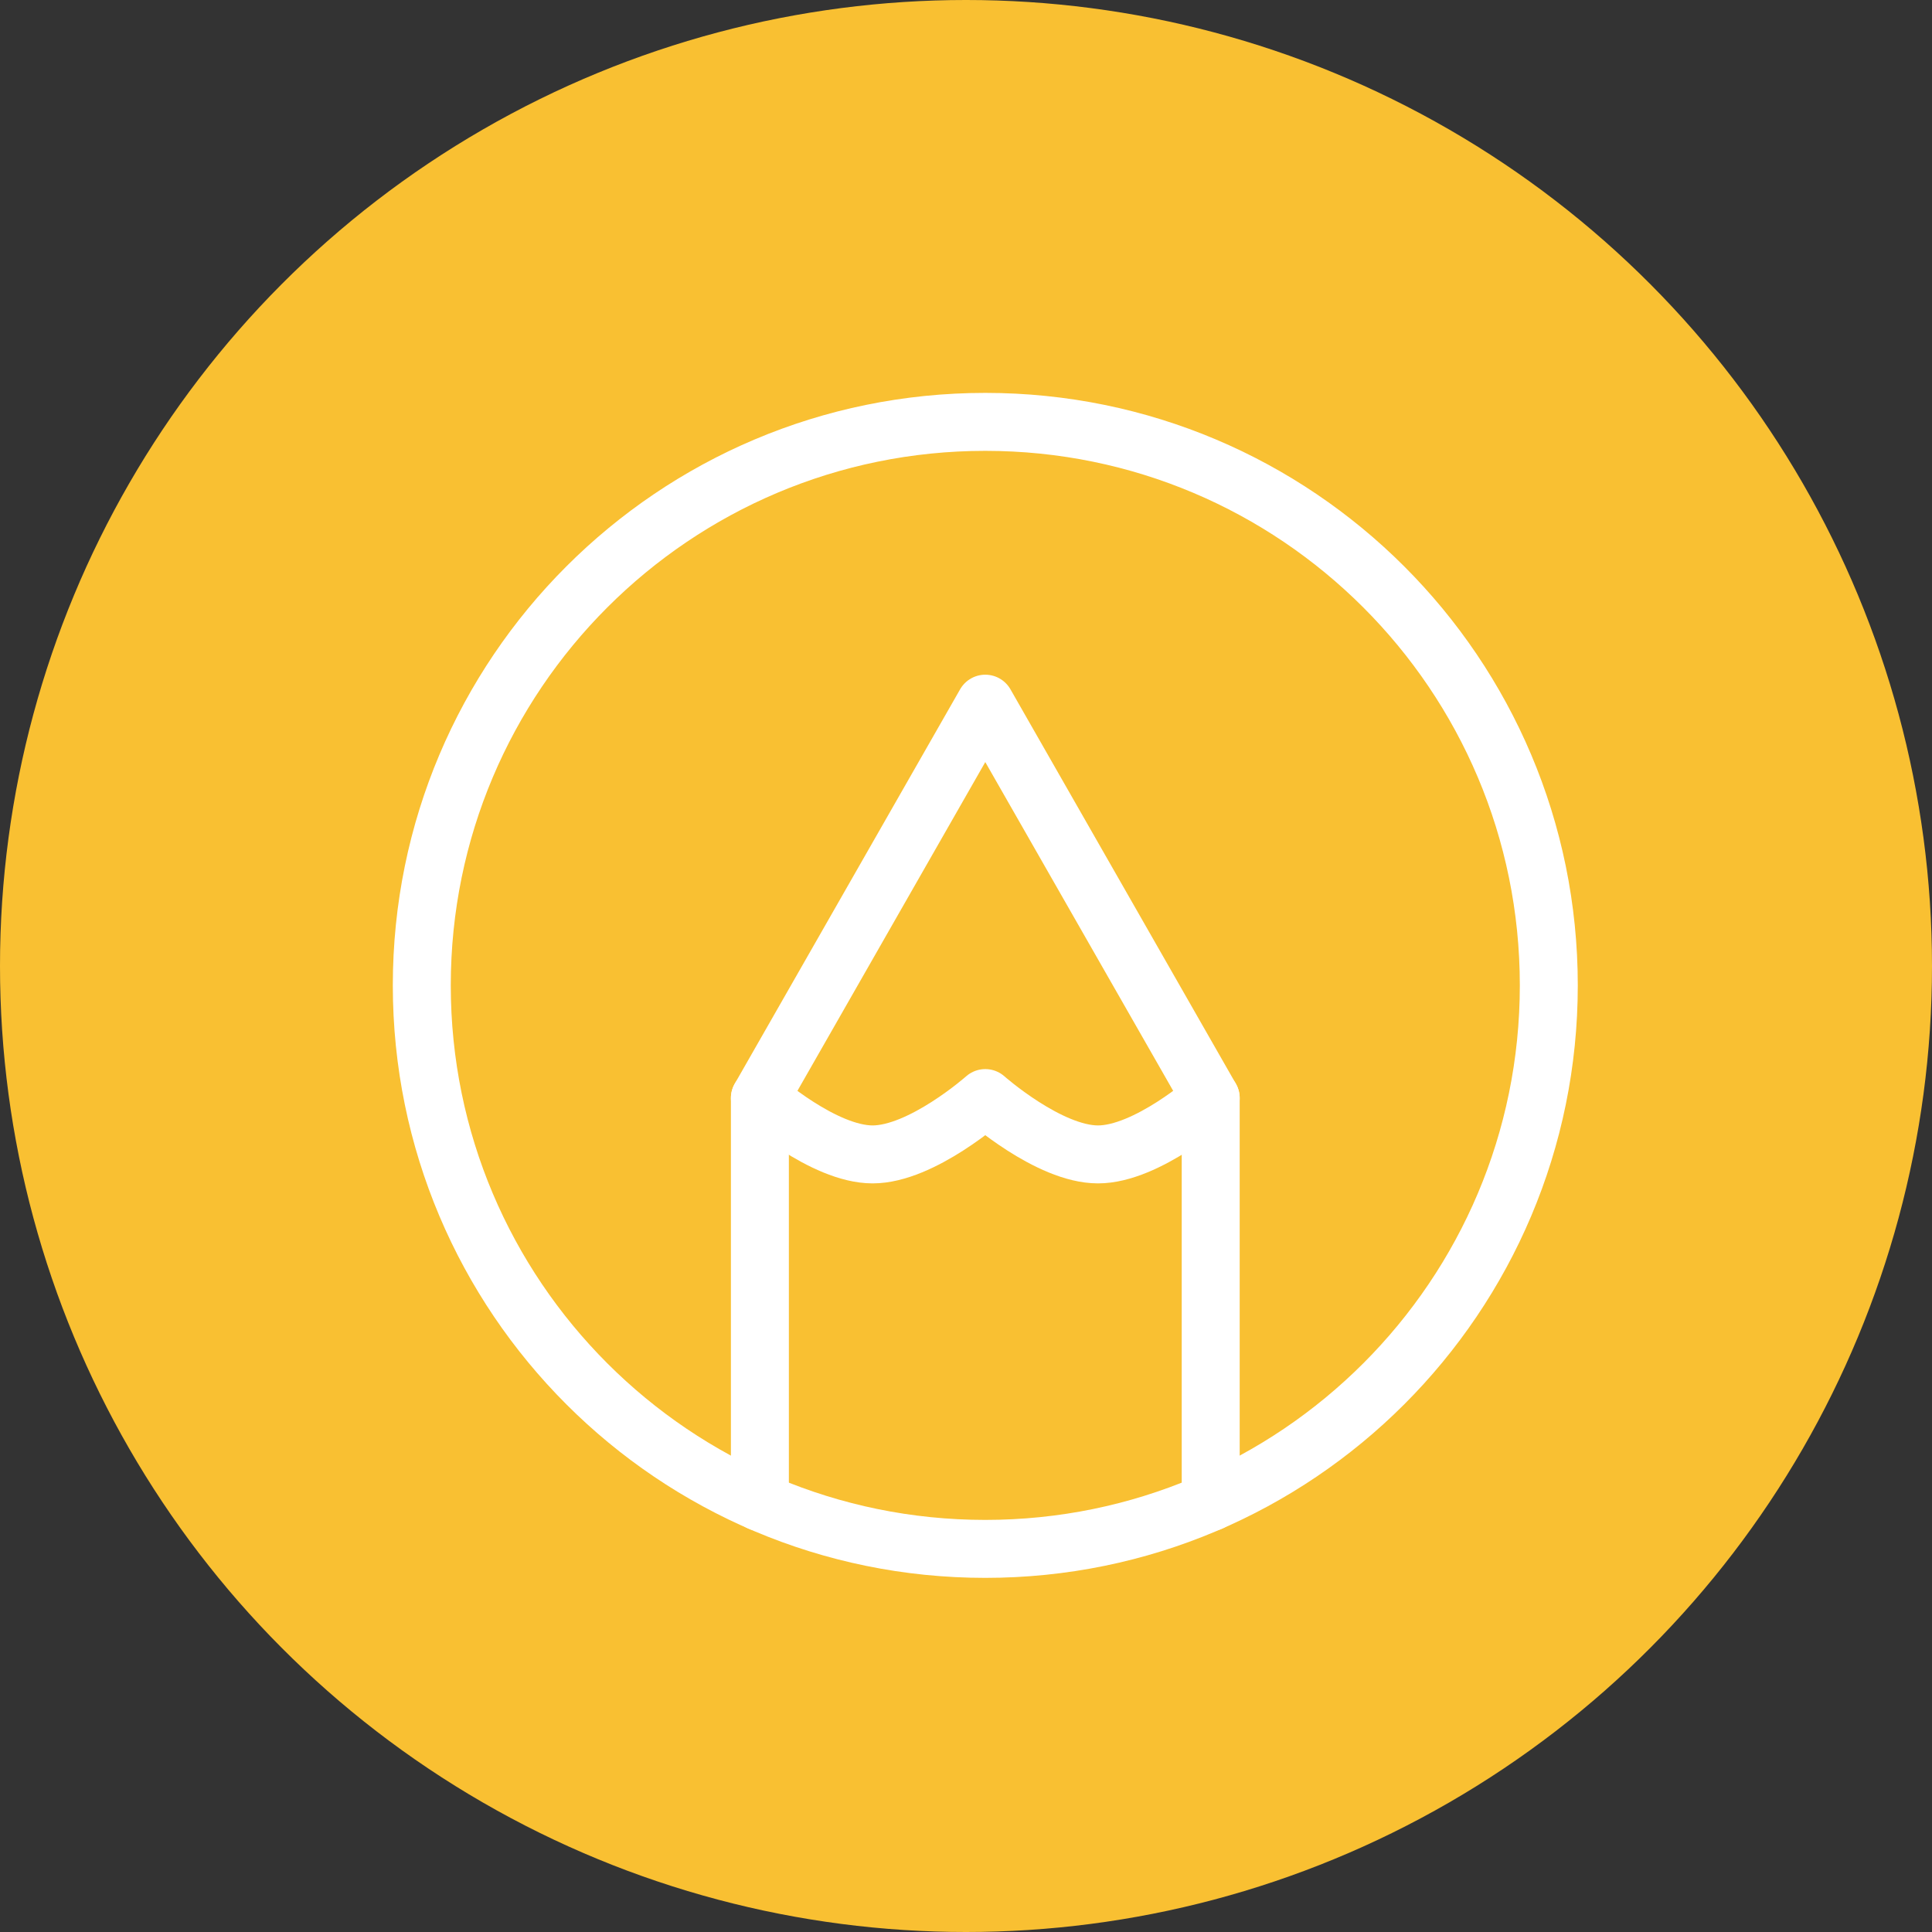 <svg width="50" height="50" viewBox="0 0 50 50" fill="none" xmlns="http://www.w3.org/2000/svg">
<rect x="0" y="0" width="50" height="50" fill="#333333" stroke="none"/>
<circle cx="25" cy="25" r="25" fill="#F9C032"/>
<path d="M25.499 10.918C17.445 10.918 10.916 17.447 10.916 25.501C10.916 33.556 17.445 40.085 25.499 40.085C33.554 40.085 40.083 33.556 40.083 25.501C40.083 17.447 33.554 10.918 25.499 10.918Z" stroke="white" stroke-width="1.5" stroke-linecap="round" stroke-linejoin="round"/>
<path d="M19.666 38.873V28.419L25.499 18.211L31.333 28.419V38.873" stroke="white" stroke-width="1.5" stroke-linecap="round" stroke-linejoin="round"/>
<path d="M19.666 28.418C19.666 28.418 21.31 29.876 22.583 29.876C23.856 29.876 25.499 28.418 25.499 28.418C25.499 28.418 27.143 29.876 28.416 29.876C29.689 29.876 31.333 28.418 31.333 28.418" stroke="white" stroke-width="1.5" stroke-linecap="round" stroke-linejoin="round"/>
</svg>
